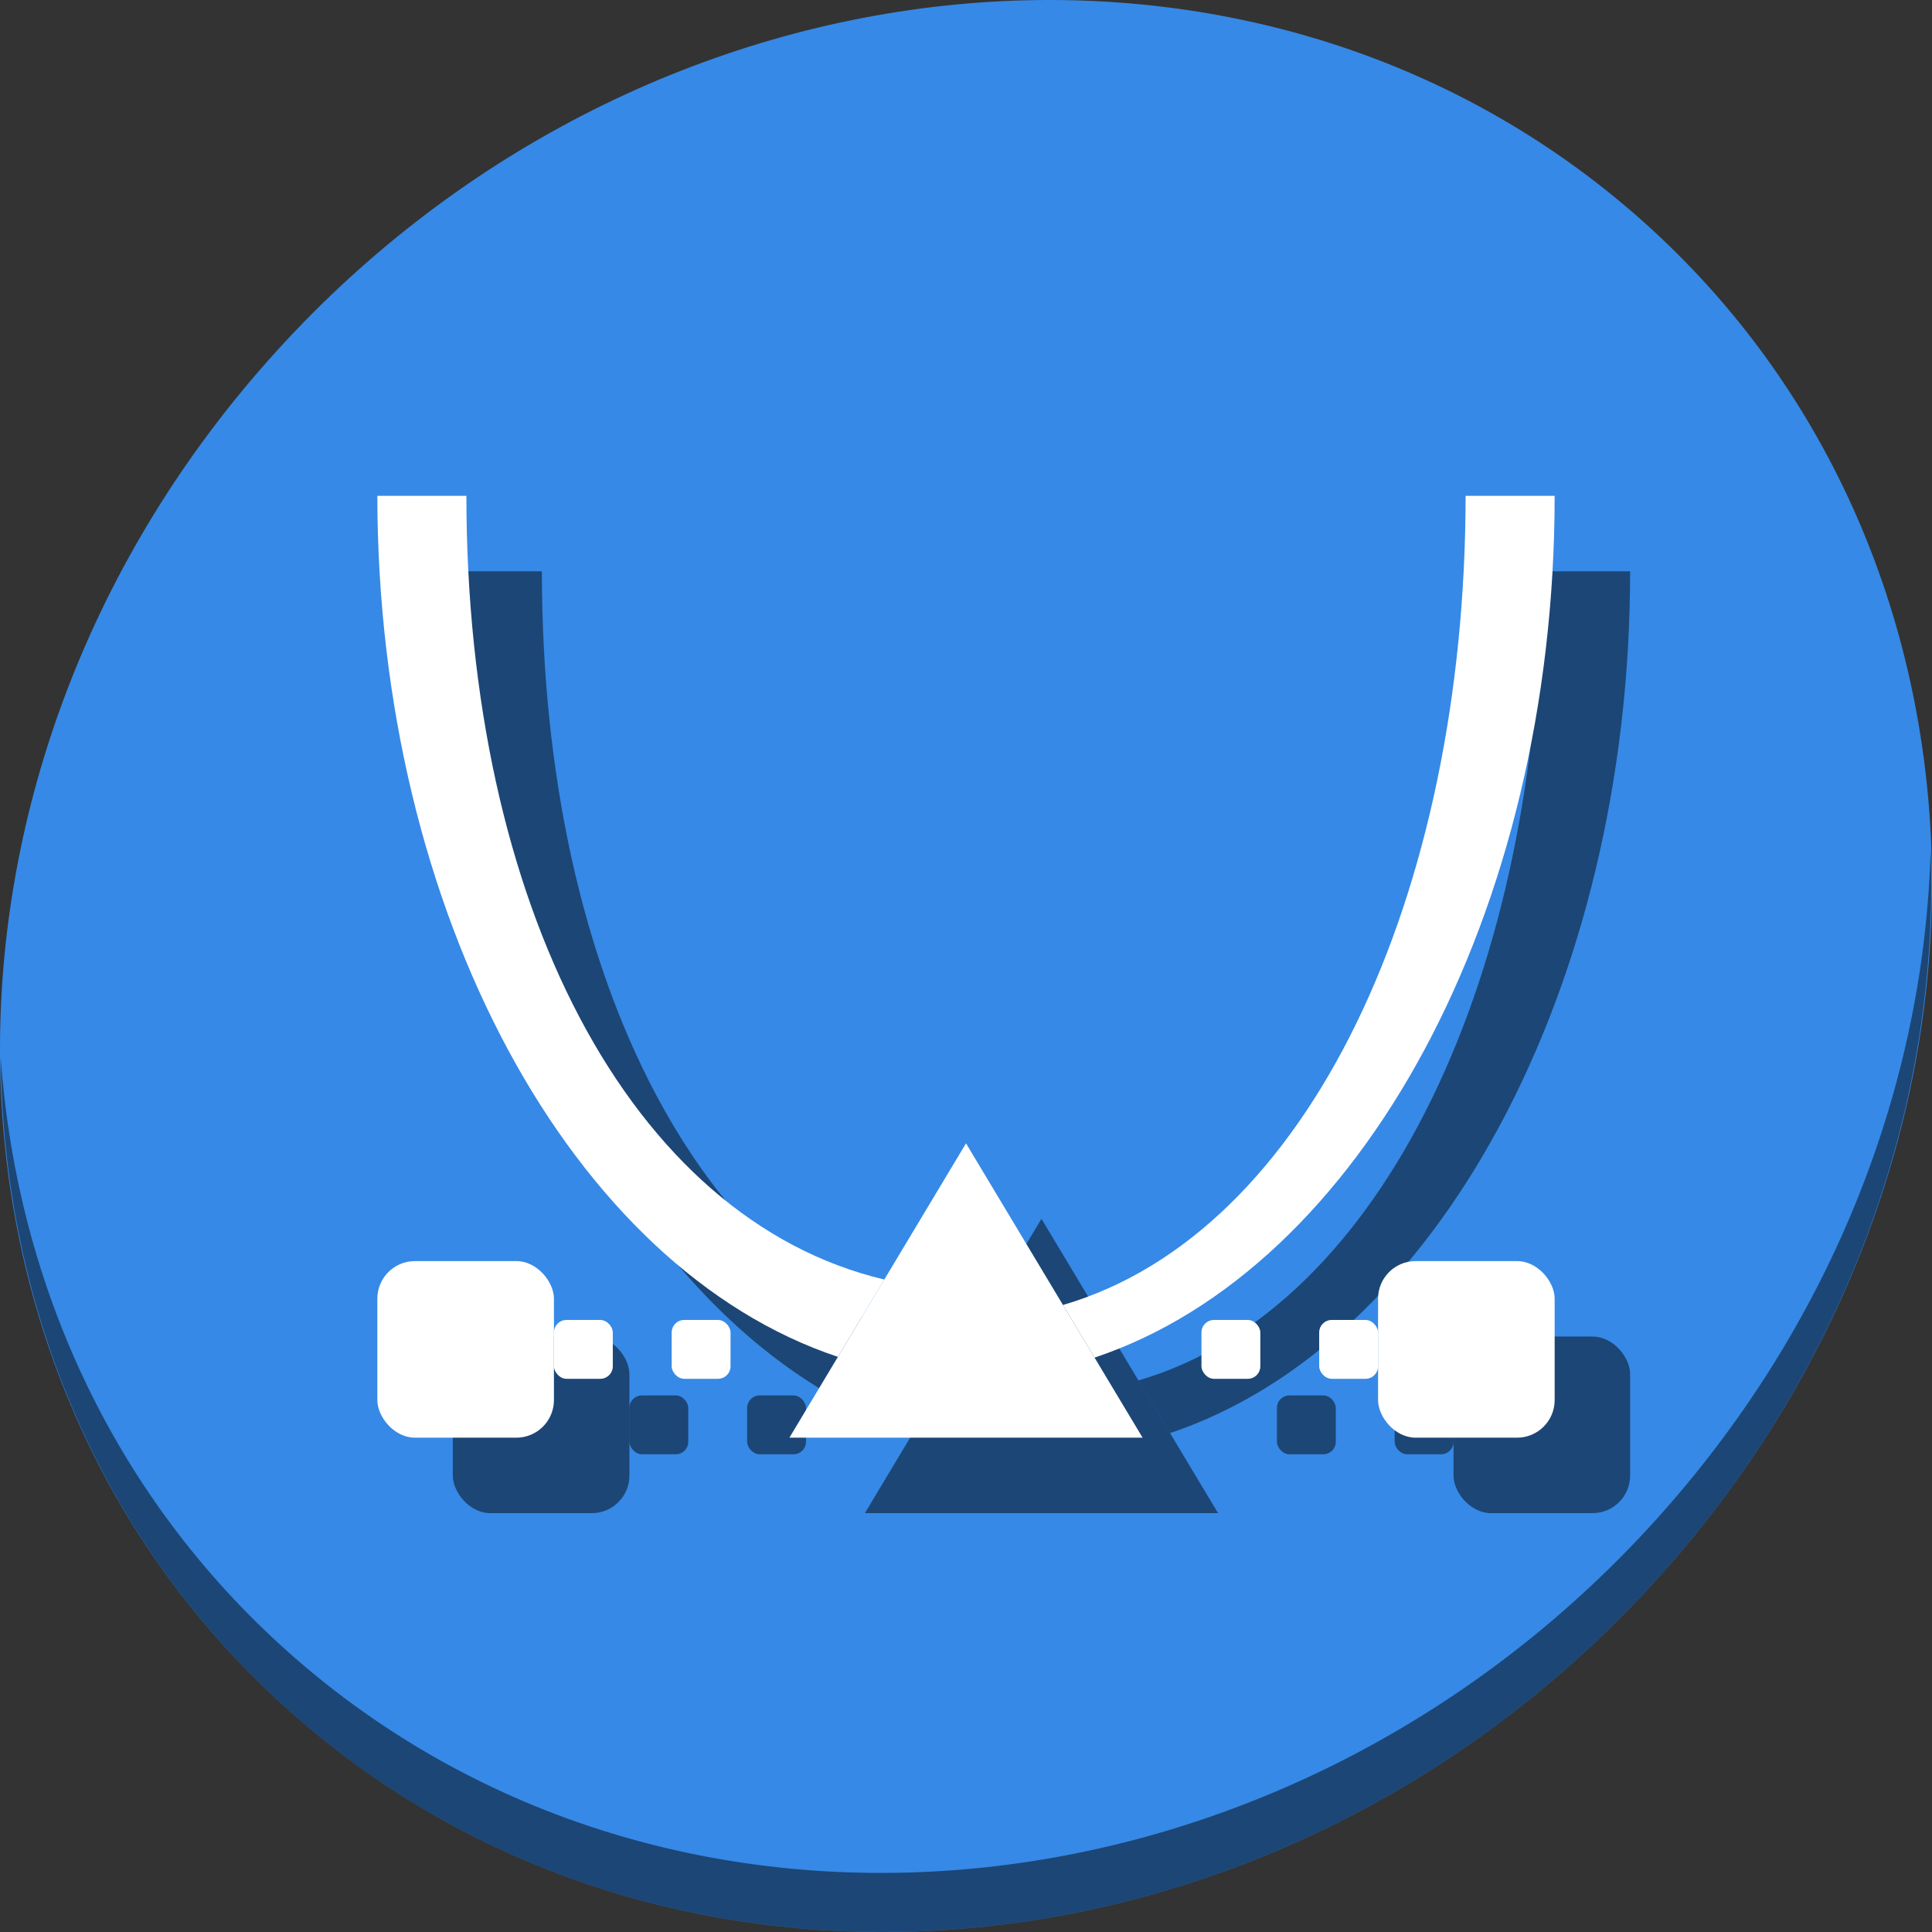 <?xml version="1.0" encoding="UTF-8" standalone="no"?>
<svg
   xmlns:dc="http://purl.org/dc/elements/1.1/"
   xmlns:cc="http://creativecommons.org/ns#"
   xmlns:rdf="http://www.w3.org/1999/02/22-rdf-syntax-ns#"
   xmlns:svg="http://www.w3.org/2000/svg"
   xmlns="http://www.w3.org/2000/svg"
   xmlns:sodipodi="http://sodipodi.sourceforge.net/DTD/sodipodi-0.dtd"
   xmlns:inkscape="http://www.inkscape.org/namespaces/inkscape"
   viewBox="0 0 64 64"
   version="1.1"
   id="svg8"
   sodipodi:docname="node-type-symmetric.svg"
   width="64"
   height="64"
   inkscape:version="0.92.2 5c3e80d, 2017-08-06">
  <rect x="0" y="0" width="64" height="64" fill="#333333" stroke="none"/>
  <sodipodi:namedview
     pagecolor="#ffffff"
     bordercolor="#666666"
     borderopacity="1"
     objecttolerance="10"
     gridtolerance="10"
     guidetolerance="10"
     inkscape:pageopacity="0"
     inkscape:pageshadow="2"
     inkscape:window-width="1366"
     inkscape:window-height="717"
     id="namedview10"
     showgrid="false"
     inkscape:zoom="0.61458333"
     inkscape:cx="522.18408"
     inkscape:cy="127.48009"
     inkscape:window-x="0"
     inkscape:window-y="24"
     inkscape:window-maximized="1"
     inkscape:current-layer="svg8" />
  <defs
     id="defs3051">
    <style
       type="text/css"
       id="current-color-scheme">
      .ColorScheme-Text {
        color:#4d4d4d;
      }
      .ColorScheme-Highlight {
        color:#3daee9;
      }
      </style>
  </defs>
  <g
     id="g954"
     transform="matrix(0.125,0,0,0.125,-1.6056034e-7,56)">
    <path
       id="path850"
       d="m 432.913,-391.526 c 102.193,88.575 105.827,249.7 8.117,359.899 C 343.32,78.572 181.28,96.101 79.087,7.526 -23.106,-81.049 -26.74,-242.174 70.97,-352.373 168.68,-462.572 330.72,-480.101 432.913,-391.526 Z"
       inkscape:connector-curvature="0"
       style="fill:#3689e6;fill-opacity:1;stroke-width:11.11" />
    <path
       id="path852"
       d="M 511.636,-223.096 C 510.084,-161.785 486.474,-98.942 440.669,-47.282 342.959,62.917 180.919,80.446 78.726,-8.129 30.827,-49.644 4.497,-107.077 0.194,-167.771 0.799,-101.415 27.117,-37.518 79.079,7.519 181.272,96.094 343.32,78.556 441.022,-31.634 490.727,-87.692 514.027,-156.925 511.636,-223.096 Z"
       inkscape:connector-curvature="0"
       style="opacity:1;fill:#000000;fill-opacity:0.49;stroke-width:11.11" />
    <g
       style="fill:#000000;fill-opacity:0.49"
       transform="translate(20,20)"
       id="g932">
      <path
         inkscape:connector-curvature="0"
         id="path916"
         d="m 100,-316.6 c 0.072,110.679 51.611,204.724 122.051,228.18 l 12.297,-20.492 c -67.568,-16.035 -110.713,-99.693 -110.748,-207.688 z m 288.4,0 c -0.082,105.764 -41.497,195.383 -106.699,214.434 l 8.369,13.947 C 360.505,-111.762 412.005,-205.891 412,-316.6 Z"
         style="color:#4d4d4d;fill:#000000;fill-opacity:0.49;stroke:none;stroke-width:15.6" />
      <path
         sodipodi:nodetypes="cccc"
         inkscape:connector-curvature="0"
         id="path918"
         class="ColorScheme-Highlight"
         d="m 256,-145 -46.8,78 h 93.6 z"
         style="color:#3daee9;fill:#000000;fill-opacity:0.49;stroke:none;stroke-width:15.6" />
      <rect
         ry="9.966"
         y="-113.8"
         x="100"
         height="46.8"
         width="46.8"
         id="rect920"
         style="opacity:1;fill:#000000;fill-opacity:0.49;stroke:none;stroke-width:25;stroke-miterlimit:4;stroke-dasharray:none;stroke-dashoffset:0;stroke-opacity:1" />
      <rect
         style="opacity:1;fill:#000000;fill-opacity:0.49;stroke:none;stroke-width:25;stroke-miterlimit:4;stroke-dasharray:none;stroke-dashoffset:0;stroke-opacity:1"
         id="rect922"
         width="46.8"
         height="46.8"
         x="365.2"
         y="-113.8"
         ry="9.966" />
      <rect
         ry="3.322"
         y="-98.2"
         x="178.001"
         height="15.599"
         width="15.599"
         id="rect924"
         style="opacity:1;fill:#000000;fill-opacity:0.49;stroke:none;stroke-width:8.333;stroke-miterlimit:4;stroke-dasharray:none;stroke-dashoffset:0;stroke-opacity:1" />
      <rect
         style="opacity:1;fill:#000000;fill-opacity:0.49;stroke:none;stroke-width:8.333;stroke-miterlimit:4;stroke-dasharray:none;stroke-dashoffset:0;stroke-opacity:1"
         id="rect926"
         width="15.599"
         height="15.599"
         x="146.8"
         y="-98.199"
         ry="3.322" />
      <rect
         ry="3.322"
         y="-98.2"
         x="318.4"
         height="15.599"
         width="15.599"
         id="rect928"
         style="opacity:1;fill:#000000;fill-opacity:0.49;stroke:none;stroke-width:8.333;stroke-miterlimit:4;stroke-dasharray:none;stroke-dashoffset:0;stroke-opacity:1" />
      <rect
         style="opacity:1;fill:#000000;fill-opacity:0.49;stroke:none;stroke-width:8.333;stroke-miterlimit:4;stroke-dasharray:none;stroke-dashoffset:0;stroke-opacity:1"
         id="rect930"
         width="15.599"
         height="15.599"
         x="349.6"
         y="-98.2"
         ry="3.322" />
    </g>
    <g
       id="g914">
      <path
         style="color:#4d4d4d;fill:#ffffff;fill-opacity:1;stroke:none;stroke-width:15.6"
         d="m 100,-316.6 c 0.072,110.679 51.611,204.724 122.051,228.18 l 12.297,-20.492 c -67.568,-16.035 -110.713,-99.693 -110.748,-207.688 z m 288.4,0 c -0.082,105.764 -41.497,195.383 -106.699,214.434 l 8.369,13.947 C 360.505,-111.762 412.005,-205.891 412,-316.6 Z"
         id="path4"
         inkscape:connector-curvature="0" />
      <path
         style="color:#3daee9;fill:#ffffff;fill-opacity:1;stroke:none;stroke-width:15.6"
         d="m 256,-145 -46.8,78 h 93.6 z"
         class="ColorScheme-Highlight"
         id="path6"
         inkscape:connector-curvature="0"
         sodipodi:nodetypes="cccc" />
      <rect
         style="opacity:1;fill:#ffffff;fill-opacity:1;stroke:none;stroke-width:25;stroke-miterlimit:4;stroke-dasharray:none;stroke-dashoffset:0;stroke-opacity:1"
         id="rect891"
         width="46.8"
         height="46.8"
         x="100"
         y="-113.8"
         ry="9.966" />
      <rect
         ry="9.966"
         y="-113.8"
         x="365.2"
         height="46.8"
         width="46.8"
         id="rect893"
         style="opacity:1;fill:#ffffff;fill-opacity:1;stroke:none;stroke-width:25;stroke-miterlimit:4;stroke-dasharray:none;stroke-dashoffset:0;stroke-opacity:1" />
      <rect
         style="opacity:1;fill:#ffffff;fill-opacity:1;stroke:none;stroke-width:8.333;stroke-miterlimit:4;stroke-dasharray:none;stroke-dashoffset:0;stroke-opacity:1"
         id="rect895"
         width="15.599"
         height="15.599"
         x="178.001"
         y="-98.2"
         ry="3.322" />
      <rect
         ry="3.322"
         y="-98.199"
         x="146.8"
         height="15.599"
         width="15.599"
         id="rect897"
         style="opacity:1;fill:#ffffff;fill-opacity:1;stroke:none;stroke-width:8.333;stroke-miterlimit:4;stroke-dasharray:none;stroke-dashoffset:0;stroke-opacity:1" />
      <rect
         style="opacity:1;fill:#ffffff;fill-opacity:1;stroke:none;stroke-width:8.333;stroke-miterlimit:4;stroke-dasharray:none;stroke-dashoffset:0;stroke-opacity:1"
         id="rect899"
         width="15.599"
         height="15.599"
         x="318.4"
         y="-98.2"
         ry="3.322" />
      <rect
         ry="3.322"
         y="-98.2"
         x="349.6"
         height="15.599"
         width="15.599"
         id="rect901"
         style="opacity:1;fill:#ffffff;fill-opacity:1;stroke:none;stroke-width:8.333;stroke-miterlimit:4;stroke-dasharray:none;stroke-dashoffset:0;stroke-opacity:1" />
    </g>
  </g>
</svg>
